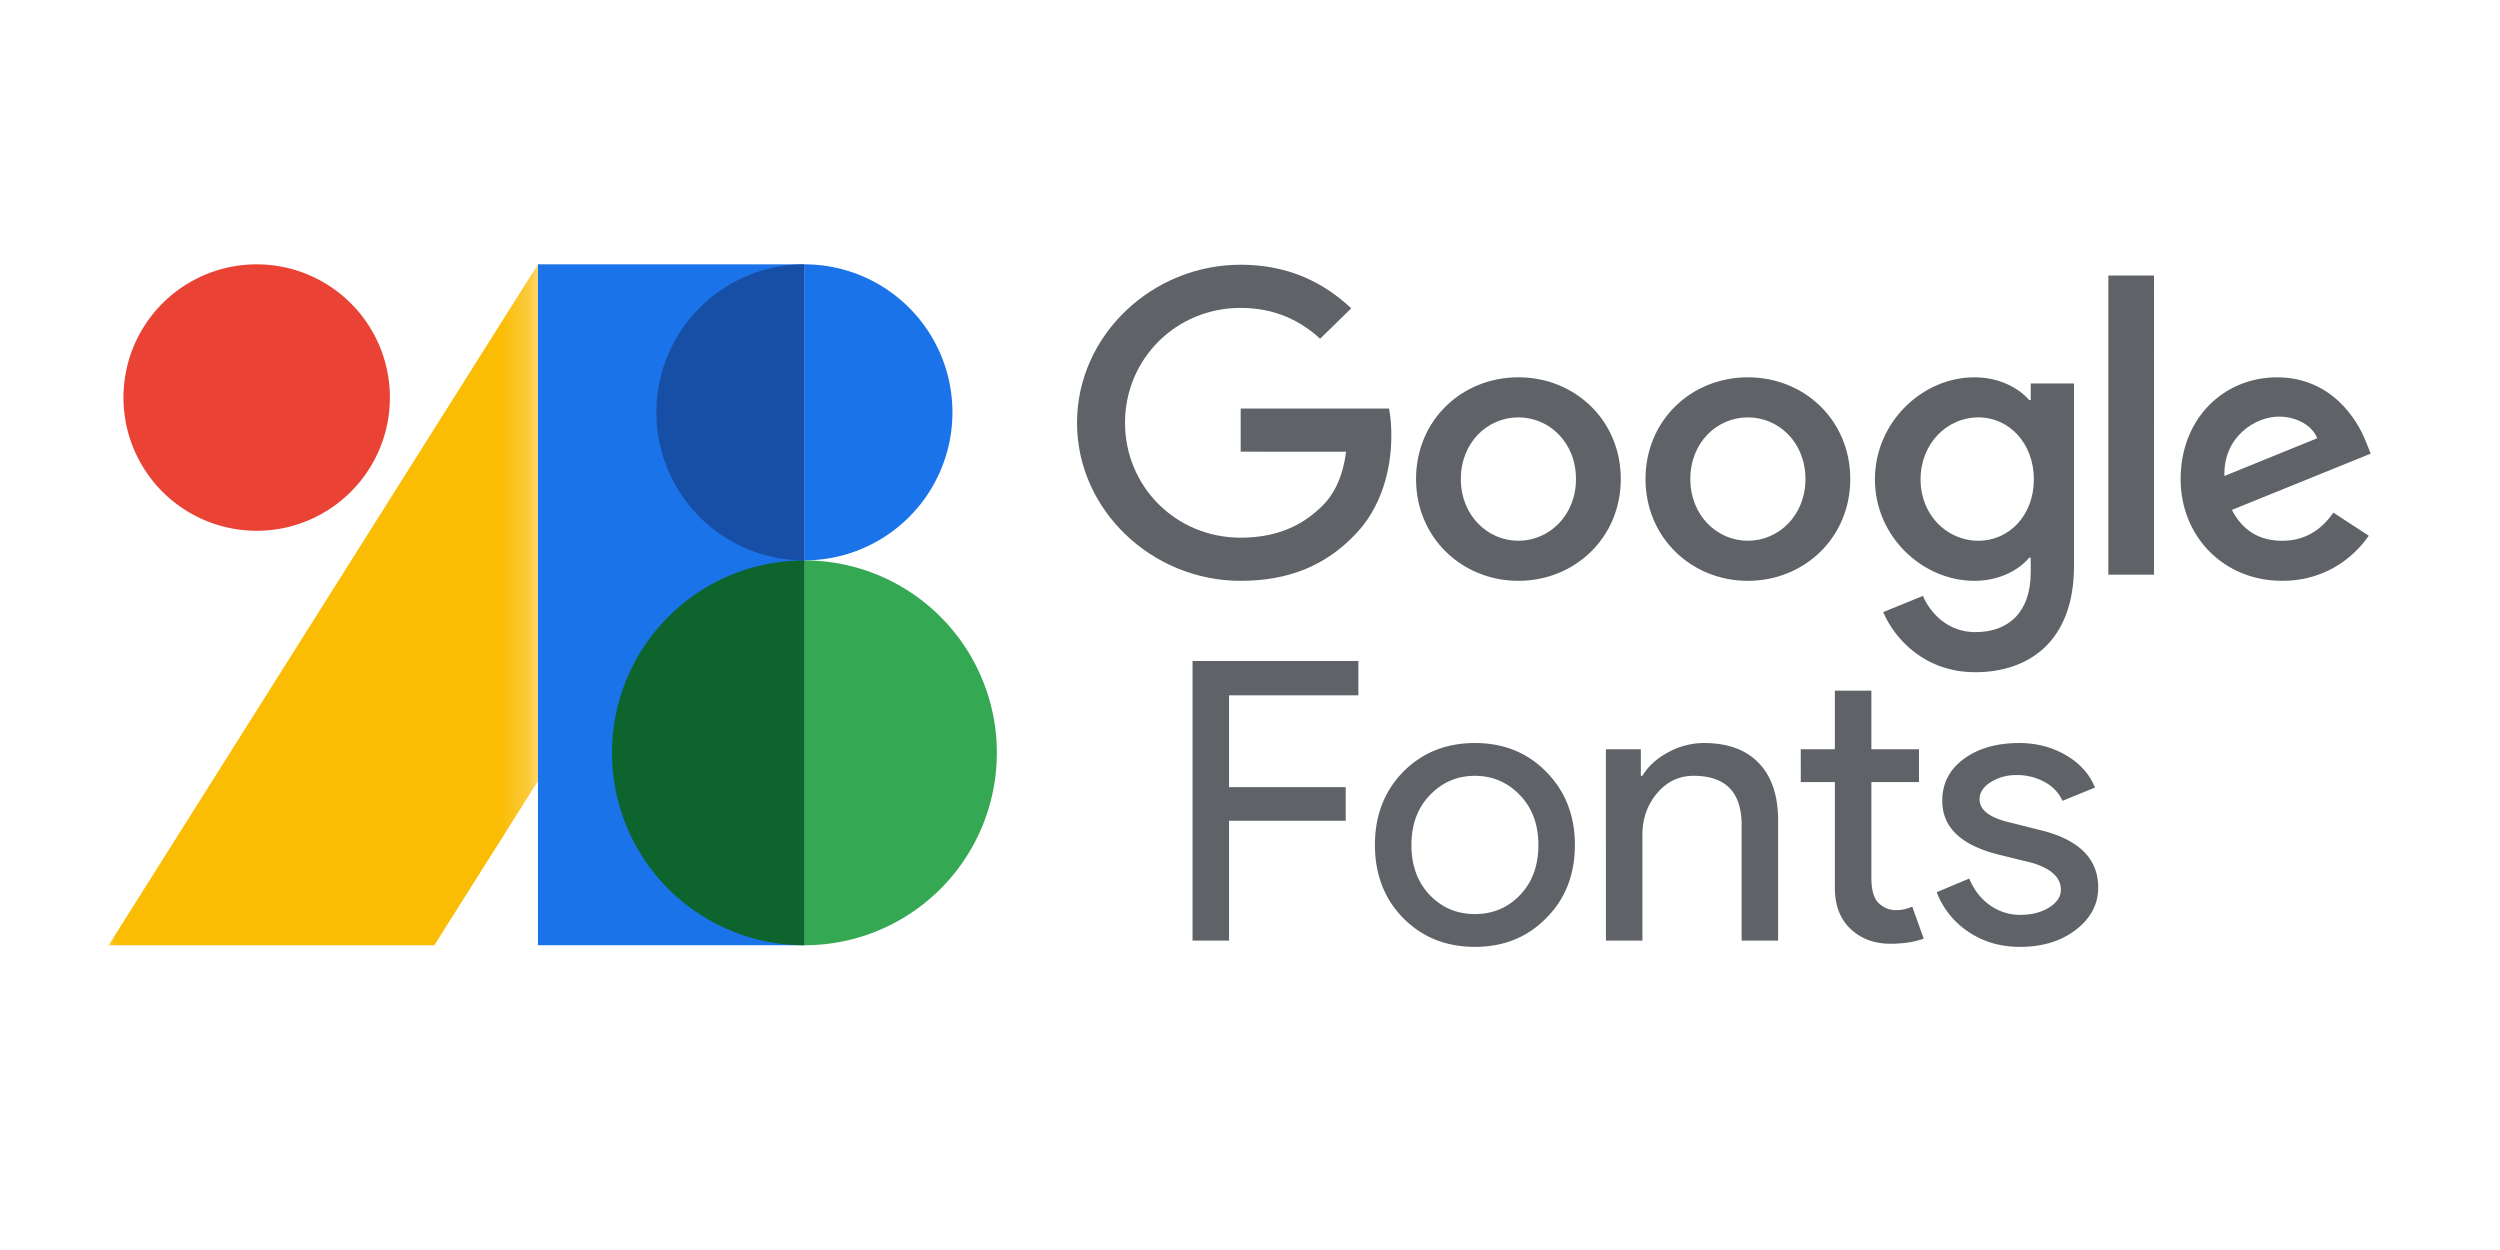 <svg xmlns="http://www.w3.org/2000/svg" width="120" height="60" preserveAspectRatio="xMidYMid">
    <defs>
        <mask id="a">
            <path fill="#fff" d="M0 0h190v35H0zm29.062-3H14.753v32.817h14.309z"/>
        </mask>
    </defs>
    <path fill="#5f6368" d="M2.366 9.657v7.061H.25V.25h9.614v2.023H2.366v5.405h6.763v1.979zm8.457 1.426q0-2.598 1.633-4.301 1.656-1.702 4.163-1.702t4.14 1.702q1.656 1.703 1.656 4.301 0 2.622-1.656 4.301-1.633 1.702-4.14 1.702t-4.163-1.702q-1.633-1.703-1.633-4.301m2.116 0q0 1.817 1.058 2.943 1.058 1.128 2.622 1.127t2.622-1.127 1.058-2.943q0-1.794-1.058-2.921-1.082-1.15-2.622-1.15-1.542 0-2.622 1.15-1.058 1.127-1.058 2.921m11.275-5.635h2.024v1.563h.092q.483-.827 1.484-1.379a4.24 4.24 0 0 1 2.082-.552q2.07 0 3.184 1.184 1.116 1.184 1.116 3.37v7.084H32.08V9.771q-.069-2.76-2.783-2.76-1.266 0-2.116 1.024-.852 1.024-.851 2.449v6.234h-2.116zm16.493 11.454q-1.38 0-2.289-.852-.908-.85-.932-2.368V7.38h-1.977V5.449h1.977V1.998h2.117v3.451h2.759V7.38h-2.759v5.612q0 1.127.437 1.53.437.402.988.401.254 0 .495-.056.242-.058.449-.151l.667 1.886q-.829.3-1.932.3m12.045-3.312q0 1.472-1.288 2.484-1.29 1.011-3.243 1.012-1.703 0-2.991-.886a4.87 4.87 0 0 1-1.84-2.334l1.885-.805q.415 1.012 1.208 1.576a2.94 2.94 0 0 0 1.738.563q1.012 0 1.69-.437t.678-1.035q0-1.08-1.655-1.587l-1.933-.483q-3.29-.828-3.289-3.174 0-1.541 1.253-2.472 1.254-.932 3.21-.932 1.494 0 2.702.713t1.689 1.909l-1.885.782a2.38 2.38 0 0 0-1.046-1.116 3.3 3.3 0 0 0-1.622-.402q-.828 0-1.484.414-.655.414-.655 1.012 0 .966 1.816 1.38l1.704.437q3.357.828 3.358 3.381" style="display:block" transform="matrix(.828 0 0 .815 57.035 31.525)"/>
    <path fill="#5f6368" d="M9.737 18.868C4.584 18.868.25 14.691.25 9.559S4.584.25 9.737.25c2.852 0 4.881 1.113 6.41 2.566l-1.804 1.793c-1.094-1.021-2.576-1.816-4.606-1.816-3.763 0-6.705 3.02-6.705 6.766s2.942 6.767 6.705 6.767c2.44 0 3.832-.977 4.722-1.862.729-.727 1.209-1.771 1.39-3.202H9.737V8.719h8.599c.091.454.136 1 .136 1.59 0 1.907-.525 4.268-2.213 5.949-1.642 1.702-3.739 2.61-6.522 2.61m22.036-5.994c0 3.451-2.666 5.994-5.936 5.994s-5.934-2.543-5.934-5.994c0-3.474 2.665-5.994 5.934-5.994s5.936 2.52 5.936 5.994m-2.598 0c0-2.157-1.547-3.633-3.338-3.633S22.5 10.717 22.5 12.874c0 2.134 1.546 3.633 3.337 3.633s3.338-1.499 3.338-3.633m15.901 0c0 3.451-2.666 5.994-5.936 5.994-3.268 0-5.934-2.543-5.934-5.994 0-3.474 2.666-5.994 5.934-5.994 3.27 0 5.936 2.52 5.936 5.994m-2.598 0c0-2.157-1.546-3.633-3.338-3.633-1.791 0-3.336 1.476-3.336 3.633 0 2.134 1.545 3.633 3.336 3.633 1.792 0 3.338-1.499 3.338-3.633m15.567-5.631v10.763c0 4.428-2.622 6.244-5.724 6.244-2.919 0-4.675-1.953-5.336-3.542l2.302-.954c.411.976 1.414 2.134 3.034 2.134 1.984 0 3.216-1.225 3.216-3.519v-.863h-.091c-.593.727-1.734 1.362-3.17 1.362-3.011 0-5.771-2.61-5.771-5.971 0-3.383 2.76-6.017 5.771-6.017 1.436 0 2.577.636 3.17 1.34h.091v-.977zm-2.326 5.654c0-2.111-1.414-3.656-3.215-3.656-1.825 0-3.353 1.545-3.353 3.656 0 2.089 1.528 3.61 3.353 3.61 1.801 0 3.215-1.521 3.215-3.61m6.964 5.607h-2.646V.886h2.646zm10.399-3.655 2.053 1.362c-.66.977-2.258 2.656-5.017 2.656-3.42 0-5.891-2.632-5.891-5.992 0-3.565 2.492-5.994 5.595-5.994 3.125 0 4.653 2.474 5.154 3.813l.273.681-8.05 3.315c.616 1.203 1.573 1.817 2.919 1.817 1.345 0 2.281-.659 2.964-1.658m-6.317-2.157 5.383-2.224c-.297-.749-1.186-1.272-2.236-1.272-1.345 0-3.214 1.18-3.147 3.496" style="display:block" transform="matrix(.828 0 0 .815 51.49 12.503)"/>
    <g mask="url(#a)" style="display:block" transform="translate(4.86 12.333)scale(1.421)">
        <path fill="#fbbc04" d="m.25 23.25 14.5-23h9v3.2l-12.5 19.8"/>
    </g>
    <path fill="#1a73e8" d="M9.25 23.25h-9v-23h9z" style="display:block" transform="translate(25.467 12.333)scale(1.421)"/>
    <path fill="#34a853" d="M6.75 6.75a6.5 6.5 0 0 1-6.5 6.5v-13a6.5 6.5 0 0 1 6.5 6.5" style="display:block" transform="translate(38.257 26.544)scale(1.421)"/>
    <path fill="#0d652d" d="M6.75 13.25a6.5 6.5 0 1 1 0-13z" style="display:block" transform="translate(29.02 26.544)scale(1.421)"/>
    <path fill="#1a73e8" d="M5.25 5.25a5 5 0 0 1-5 5v-10a5 5 0 0 1 5 5" style="display:block" transform="translate(38.257 12.333)scale(1.421)"/>
    <path fill="#174ea6" d="M5.25 10.25a5 5 0 1 1 0-10z" style="display:block" transform="translate(31.151 12.333)scale(1.421)"/>
    <path fill="#ea4335" d="M.25 4.75a4.5 4.5 0 1 1 9 0 4.5 4.5 0 0 1-9 0" style="display:block" transform="translate(5.571 12.333)scale(1.421)"/>
</svg>
